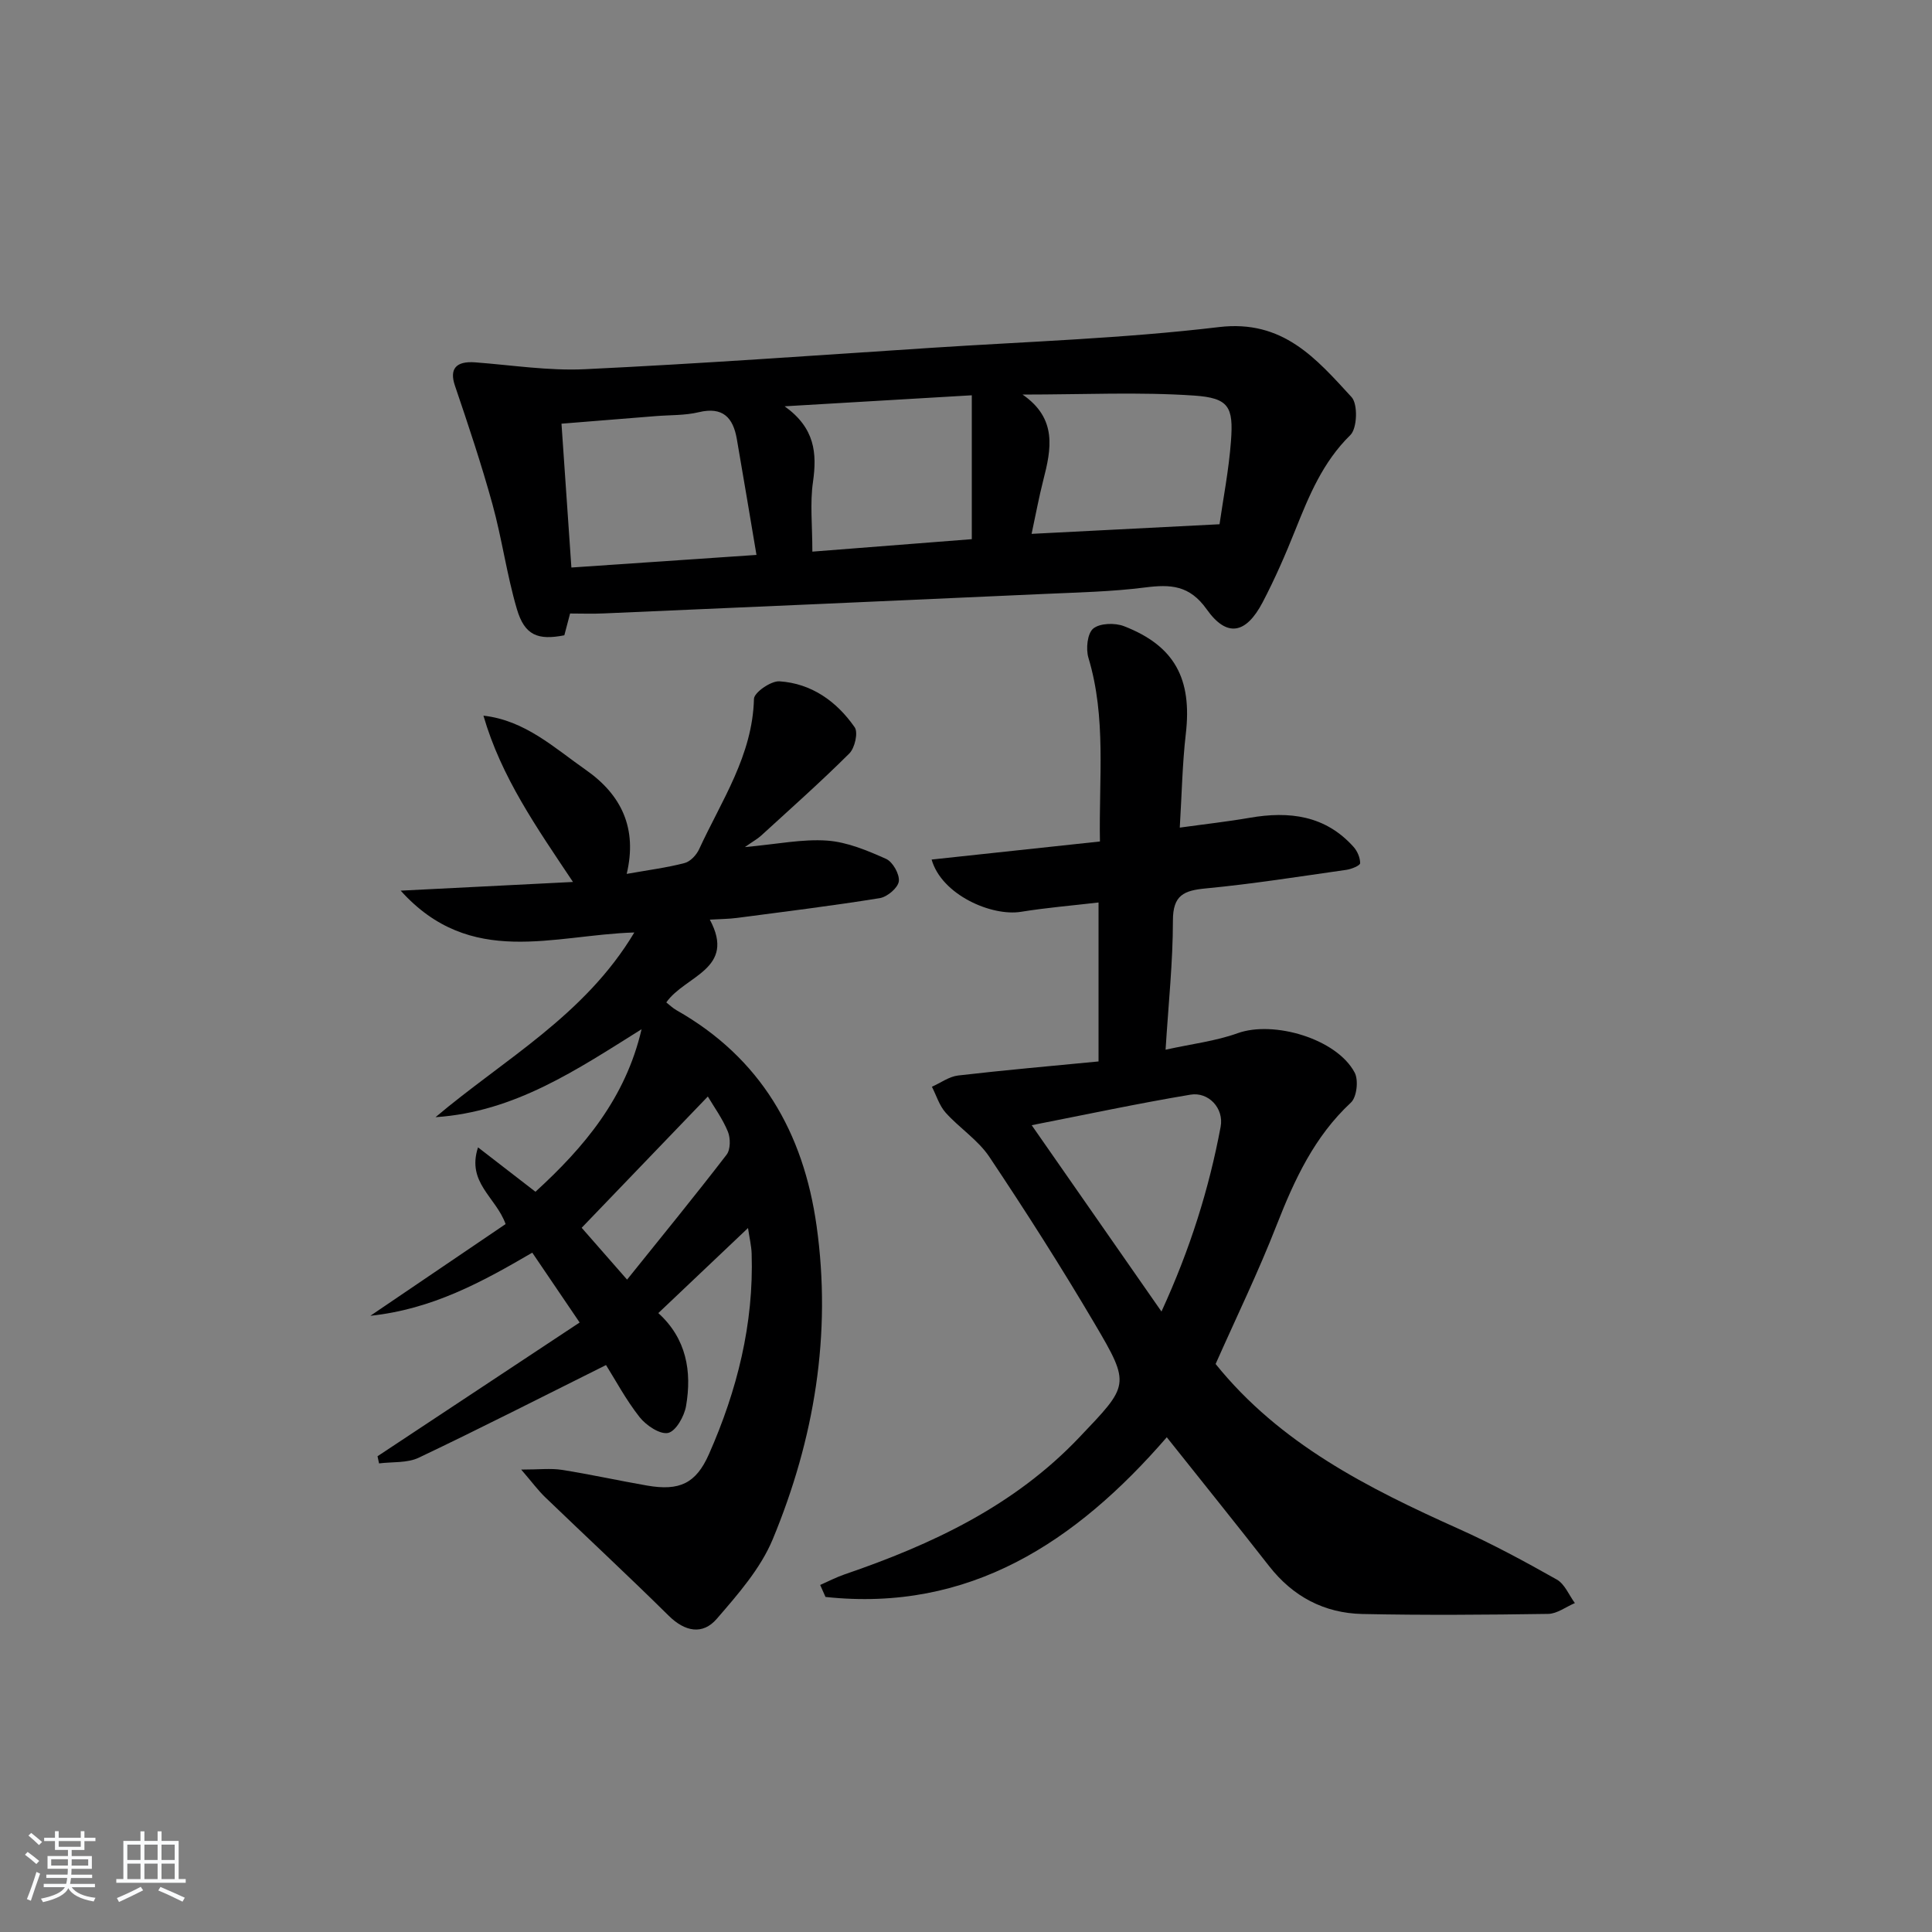 <svg enable-background="new 0 0 400 400" viewBox="0 0 400 400" xmlns="http://www.w3.org/2000/svg"><rect x="0" y="0" width="400" height="400" fill="#808080" stroke="none"/><path d="m5.17 384 .55-.58c.85.61 1.65 1.24 2.4 1.87l-.59.64c-.83-.73-1.62-1.38-2.36-1.93m1.22 9.53-.82-.34c.71-1.76 1.37-3.64 1.98-5.63.24.13.5.25.76.36-.6 1.67-1.24 3.54-1.92 5.61m-.5-13.5.57-.54c.56.44 1.31 1.06 2.26 1.87l-.65.64c-.67-.66-1.4-1.32-2.18-1.97m3.25.46h2.24v-1.36h.77v1.36h4.57v-1.36h.76v1.36h2.28v.69h-2.28v1.84h-2.64v1.26h4.18v2.64h-4.21c0 .45-.02.86-.05 1.21h4.32v.69h-4.38c-.04.34-.1.75-.19 1.22h5.15v.69h-4.82c.87 1.19 2.51 1.92 4.93 2.19-.17.31-.3.57-.37.76-2.77-.49-4.52-1.41-5.26-2.76-.56 1.26-2.3 2.23-5.24 2.9-.12-.24-.26-.48-.43-.72 2.73-.55 4.38-1.34 4.96-2.38h-4.38v-.69h4.65c.1-.38.17-.79.21-1.22h-4.32v-.69h4.4c.03-.34.05-.75.05-1.21h-4.2v-2.64h4.23v-1.26h-2.69v-1.84h-2.24zm1.46 4.46v1.29h3.45c.01-.4.02-.57.01-.53v-.32-.45h-3.46zm1.55-2.59h4.57v-1.19h-4.57zm6.11 2.59h-3.42v.77c-.01.19-.01.37-.02.53h3.44z" fill="#fafbfc"/><path d="m32.63 379.16h.82v1.98h3.54v7.89h1.46v.78h-14.37v-.78h1.46v-7.89h3.54v-1.98h.82v1.98h2.73zm-3.49 11.48.5.73c-1.61.82-3.28 1.63-5 2.42-.13-.27-.28-.55-.44-.82 1.75-.73 3.4-1.5 4.94-2.33m-2.78-5.55h2.73v-3.18h-2.73zm0 3.95h2.73v-3.2h-2.73zm3.54-3.95h2.73v-3.18h-2.73zm0 3.95h2.73v-3.2h-2.73zm7.89 4.68c-1.84-.92-3.51-1.7-5.02-2.32l.45-.73c1.89.8 3.57 1.55 5.04 2.23zm-1.62-11.81h-2.73v3.18h2.73zm-2.73 7.13h2.73v-3.2h-2.73z" fill="#fafbfc"/><g fill="#000001"><path d="m251.68 282.4c13.3 16.52 31.52 25.69 50.3 34.12 6.96 3.12 13.7 6.76 20.34 10.51 1.64.93 2.52 3.21 3.74 4.87-1.84.78-3.68 2.21-5.53 2.24-12.82.19-25.65.29-38.47.02-7.87-.17-14.36-3.59-19.3-9.91-6.95-8.89-14.03-17.68-21.19-26.68-18.82 21.73-40.88 36.26-70.66 33.06-.37-.83-.73-1.65-1.1-2.48 1.68-.74 3.32-1.6 5.05-2.19 18.1-6.2 35.11-14.16 48.6-28.37 10.27-10.81 10.7-10.79 3.2-23.5-6.92-11.74-14.26-23.25-21.83-34.58-2.34-3.5-6.18-5.95-9.04-9.14-1.31-1.46-1.92-3.56-2.85-5.37 1.81-.8 3.55-2.11 5.43-2.33 9.56-1.11 19.15-1.95 29.07-2.91 0-10.85 0-21.43 0-32.91-5.38.63-10.75 1.07-16.05 1.93-6.06.98-16.41-3.48-18.51-10.82 11.54-1.24 22.96-2.46 34.85-3.74-.24-13.06 1.35-25.63-2.38-38.02-.56-1.85-.23-5.05.99-6.06 1.36-1.13 4.49-1.22 6.36-.5 10.51 4.07 14.13 10.91 12.81 22.29-.72 6.22-.83 12.51-1.25 19.42 5.1-.71 9.82-1.23 14.5-2.04 8.15-1.41 15.62-.51 21.47 6.02.79.88 1.39 2.26 1.37 3.39-.01.49-1.8 1.22-2.84 1.37-9.7 1.38-19.39 2.92-29.14 3.85-4.51.43-6.78 1.39-6.78 6.63 0 8.58-.92 17.16-1.52 26.76 5.47-1.21 10.38-1.78 14.9-3.41 7.46-2.69 20.53 1.13 24.25 8.15.83 1.56.44 5.08-.78 6.21-7.56 7.03-11.67 15.92-15.35 25.3-3.79 9.72-8.37 19.15-12.66 28.82zm-11.21-10.86c5.97-13 9.84-25.41 12.25-38.25.72-3.83-2.51-7.28-6.25-6.65-10.89 1.82-21.7 4.13-32.87 6.32 8.93 12.83 17.62 25.31 26.87 38.58z"/><path d="m120.01 273.81c-3.92-5.78-6.79-10.02-9.81-14.46-10.45 6.11-20.72 11.71-33.52 13.07 9.86-6.69 18.97-12.87 28-18.99-2.01-5.61-8.11-8.57-5.71-15.88 4.22 3.26 7.8 6.03 11.89 9.19 10.03-9.16 18.66-19.37 21.97-33.65-13.35 8.35-26.26 17.13-42.66 18.21 14.16-11.97 30.9-21.05 41.16-38.24-16.72.49-33.9 7.44-48.37-8.66 12.4-.62 23.63-1.19 35.67-1.8-7.54-11.3-14.85-21.7-18.54-34.43 8.62.97 14.64 6.64 21.2 11.23 7.37 5.15 10.71 12.1 8.46 21.53 4.57-.81 8.34-1.29 12-2.25 1.19-.31 2.45-1.67 3-2.87 4.62-10.04 11.06-19.39 11.35-31.12.03-1.32 3.52-3.74 5.27-3.63 6.65.43 11.86 4.16 15.58 9.51.76 1.09.03 4.29-1.1 5.42-5.89 5.87-12.13 11.4-18.27 17.02-.71.65-1.58 1.12-3.36 2.37 6.73-.61 11.94-1.71 17.05-1.34 4.15.3 8.3 2.05 12.18 3.78 1.39.62 2.84 3.2 2.64 4.66-.19 1.36-2.4 3.22-3.95 3.47-9.83 1.59-19.72 2.8-29.59 4.1-1.63.21-3.29.22-5.59.35 5.52 10.27-5.12 11.57-9.01 17.14.69.54 1.34 1.18 2.12 1.62 17.41 9.87 26.28 25.27 29 44.68 3.15 22.48-.49 44.12-9.08 64.84-2.52 6.07-7.21 11.41-11.59 16.48-2.92 3.39-6.6 2.68-9.97-.66-8.39-8.29-17.04-16.32-25.54-24.5-1.49-1.43-2.73-3.13-4.98-5.74 3.72 0 6.13-.3 8.43.06 5.9.93 11.74 2.23 17.63 3.25 6.7 1.16 10.12-.41 12.81-6.5 5.83-13.2 9.3-26.96 8.84-41.52-.05-1.57-.43-3.12-.75-5.3-6.4 6.07-12.28 11.65-18.57 17.61 5.83 5.3 6.97 12.07 5.74 19.24-.36 2.12-2.1 5.21-3.71 5.57-1.69.37-4.56-1.56-5.91-3.27-2.85-3.62-5.04-7.75-6.95-10.78-13.23 6.59-25.92 13.07-38.77 19.18-2.39 1.14-5.46.83-8.22 1.18-.11-.49-.22-.98-.32-1.48 13.77-9.13 27.58-18.26 41.85-27.69zm.42-19.61c2.24 2.56 5.39 6.16 9.4 10.73 7.23-9 14.04-17.33 20.6-25.86.83-1.07.83-3.42.27-4.78-1.11-2.7-2.88-5.12-4.15-7.27-8.93 9.28-17.63 18.34-26.12 27.18z"/><path d="m118.03 127.02c-.44 1.67-.82 3.09-1.19 4.51-5.5 1.08-8.22 0-9.82-5.41-2.1-7.13-3.09-14.58-5.07-21.75-2.28-8.26-5-16.4-7.76-24.52-1.17-3.43.16-5.13 4.18-4.83 7.58.57 15.2 1.78 22.74 1.42 23.88-1.14 47.74-2.86 71.61-4.42 19.89-1.3 39.87-1.94 59.64-4.3 13.27-1.59 20.15 6.54 27.47 14.5 1.33 1.45 1.17 6.46-.25 7.85-5.71 5.59-8.55 12.54-11.4 19.66-2.03 5.08-4.23 10.13-6.77 14.98-3.45 6.57-7.41 7.32-11.57 1.45-3.57-5.04-7.52-5.2-12.78-4.53-6.9.88-13.91 1.02-20.88 1.34-30.38 1.38-60.77 2.71-91.15 4.03-2.31.11-4.61.02-7 .02zm.27-9.52c13.04-.89 25.57-1.74 38.32-2.61-1.41-8.35-2.71-16.18-4.07-24.01-.77-4.42-2.89-6.73-7.87-5.54-2.87.69-5.93.57-8.9.81-6.41.52-12.82 1.03-19.53 1.57.7 10.08 1.35 19.64 2.05 29.78zm95.28-6.97c13.24-.68 25.56-1.31 38.91-1.99.74-5.2 1.92-11.18 2.37-17.22.53-7.07-.41-8.92-7.61-9.42-11.43-.78-22.95-.21-35.54-.21 7.23 4.99 5.94 11.3 4.29 17.73-.9 3.51-1.55 7.07-2.42 11.11zm-45.39 3.68c11.18-.87 21.71-1.69 33.01-2.58 0-9.98 0-19.64 0-29.79-12.64.74-25 1.47-38.75 2.28 6.3 4.51 6.71 9.72 5.87 15.66-.64 4.39-.13 8.94-.13 14.43z"/></g></svg>